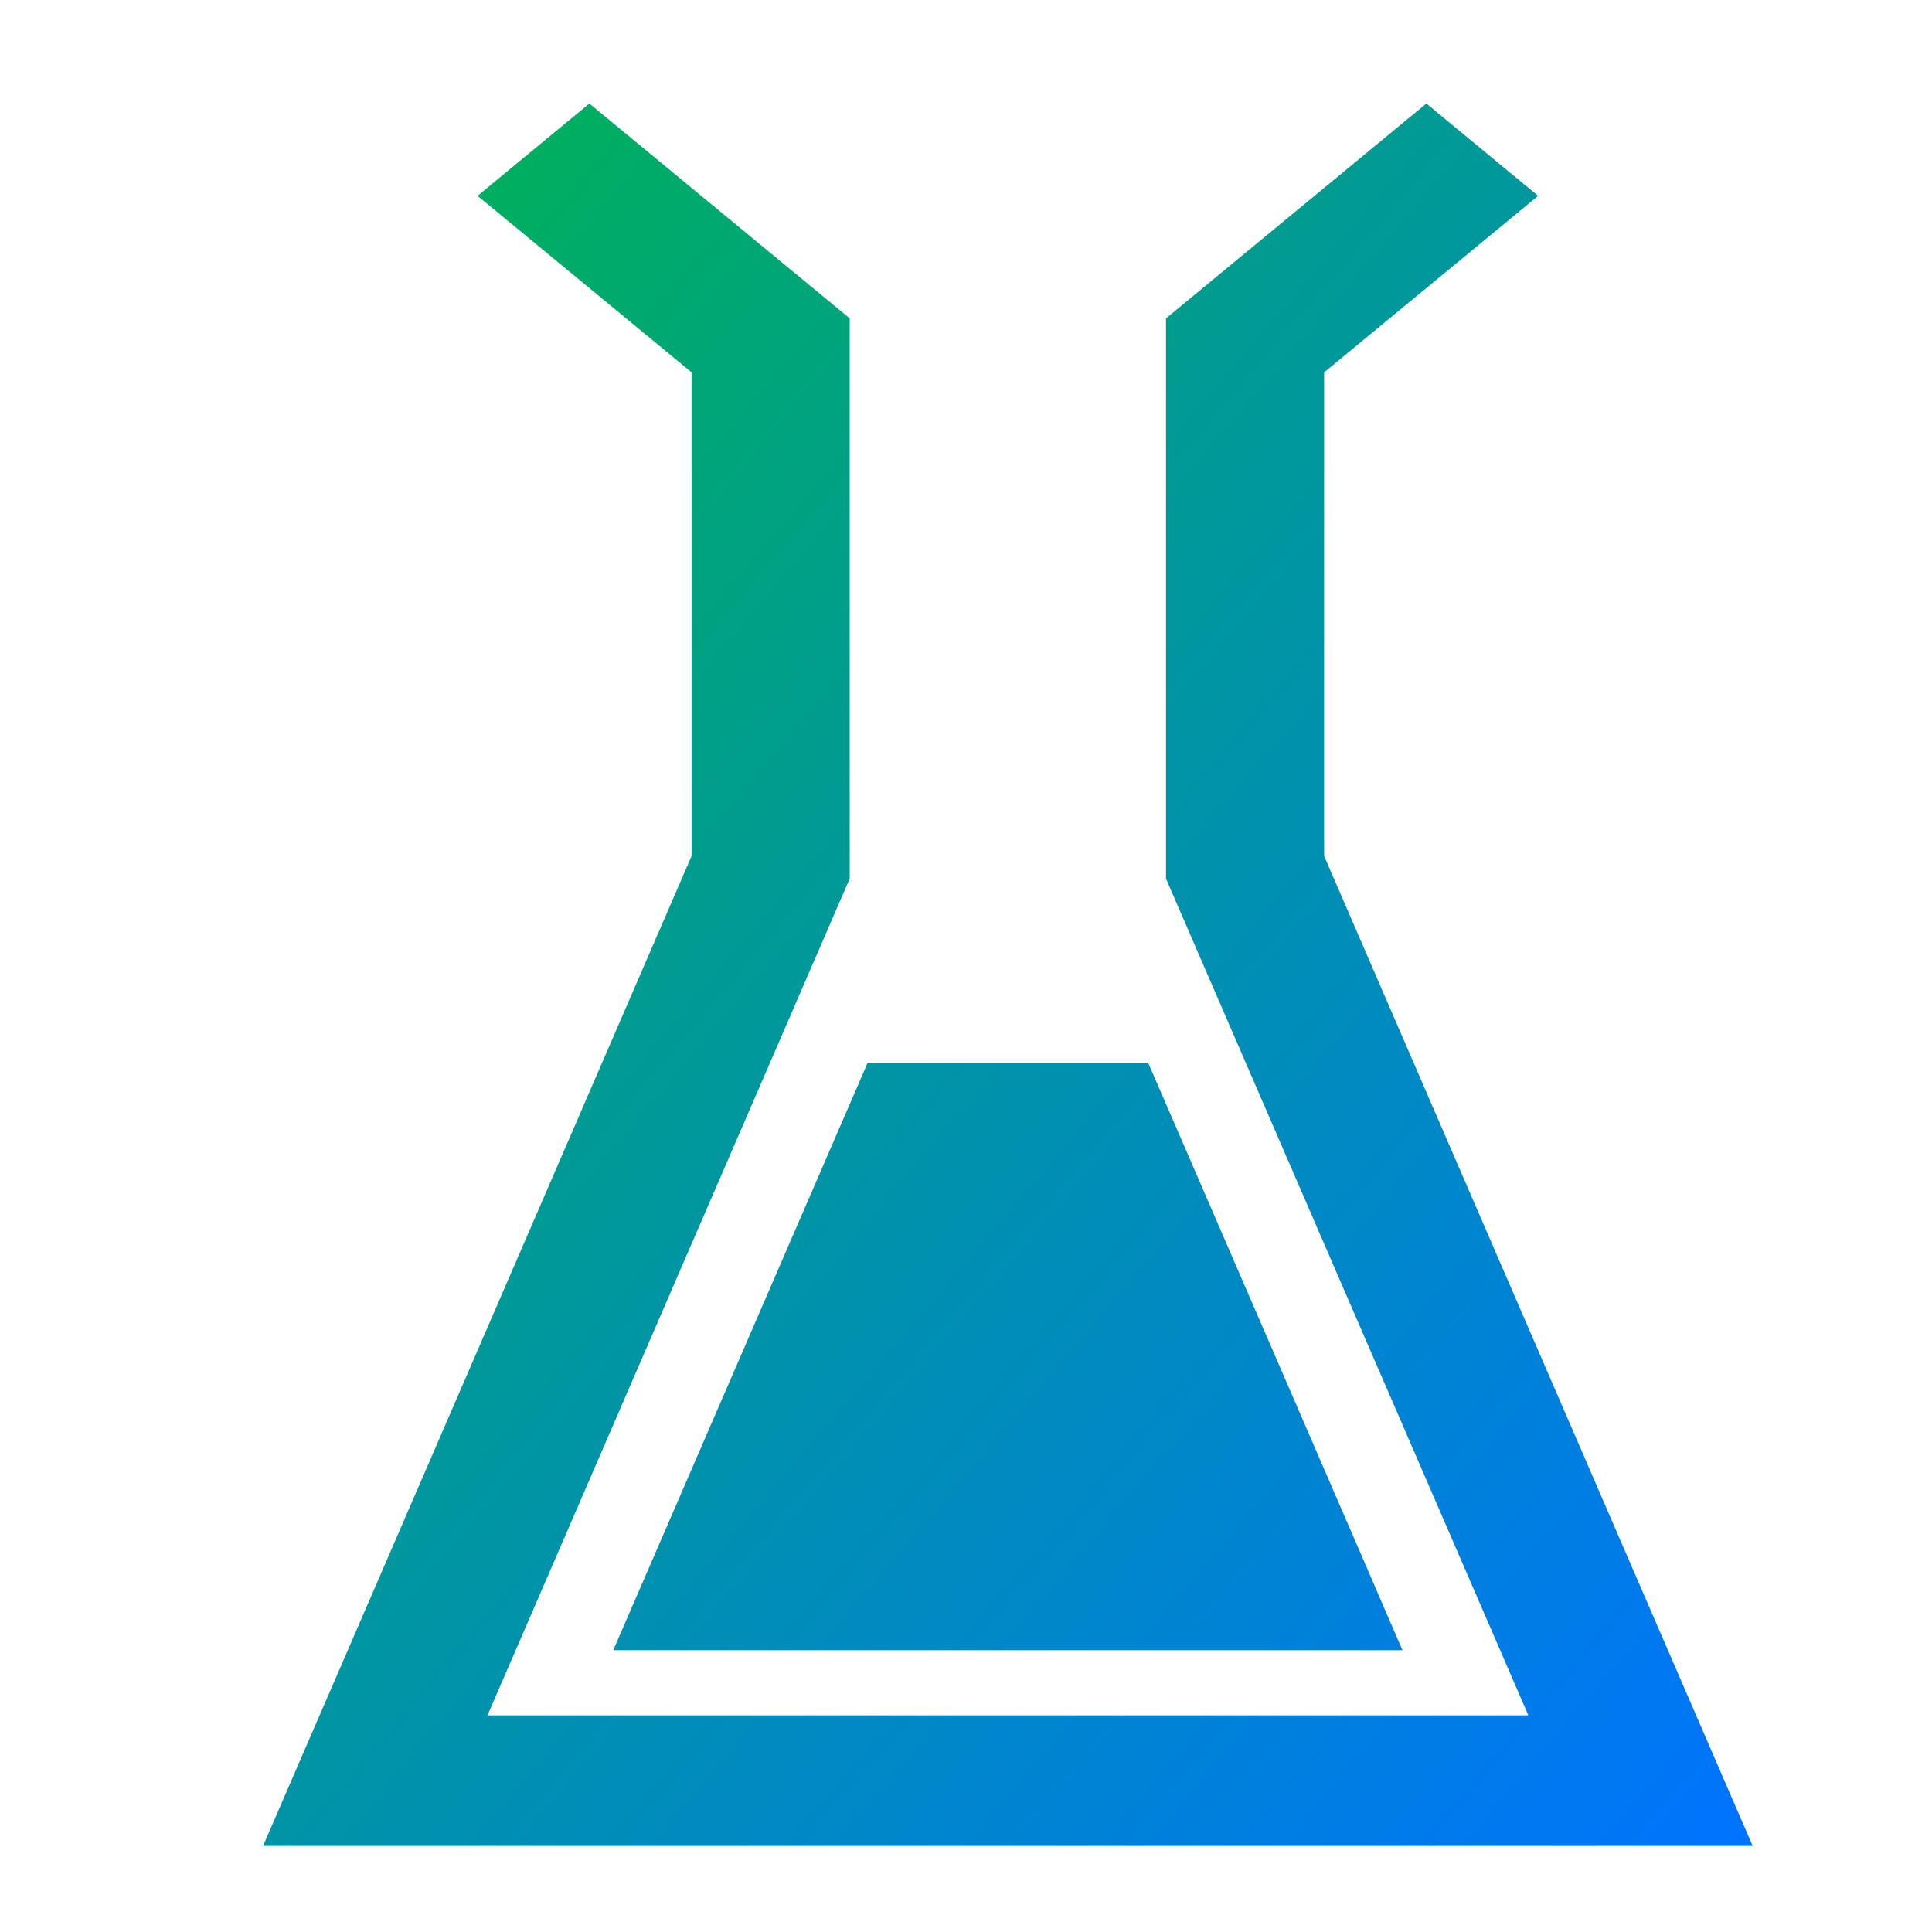 <svg xmlns="http://www.w3.org/2000/svg" xmlns:xlink="http://www.w3.org/1999/xlink" width="64" height="64" viewBox="0 0 64 64" version="1.1"><defs><linearGradient id="linear0" x1="0%" x2="100%" y1="0%" y2="100%"><stop offset="0%" style="stop-color:#00b54e; stop-opacity:1"/><stop offset="100%" style="stop-color:#0073ff; stop-opacity:1"/></linearGradient></defs><g id="surface1"><path style=" stroke:none;fill-rule:nonzero;fill:url(#linear0);" d="M 19.523 3.43 L 15.82 6.488 L 22.91 12.336 L 22.91 28.355 L 8.715 61.148 L 58.059 61.148 L 43.863 28.355 L 43.863 12.336 L 50.953 6.488 L 47.25 3.43 L 38.625 10.547 L 38.625 29.105 L 50.629 56.824 L 16.148 56.824 L 28.148 29.105 L 28.148 10.547 Z M 28.738 35.215 L 20.316 54.664 L 46.457 54.664 L 45.211 51.777 L 38.039 35.215 Z M 28.738 35.215 "/></g></svg>

